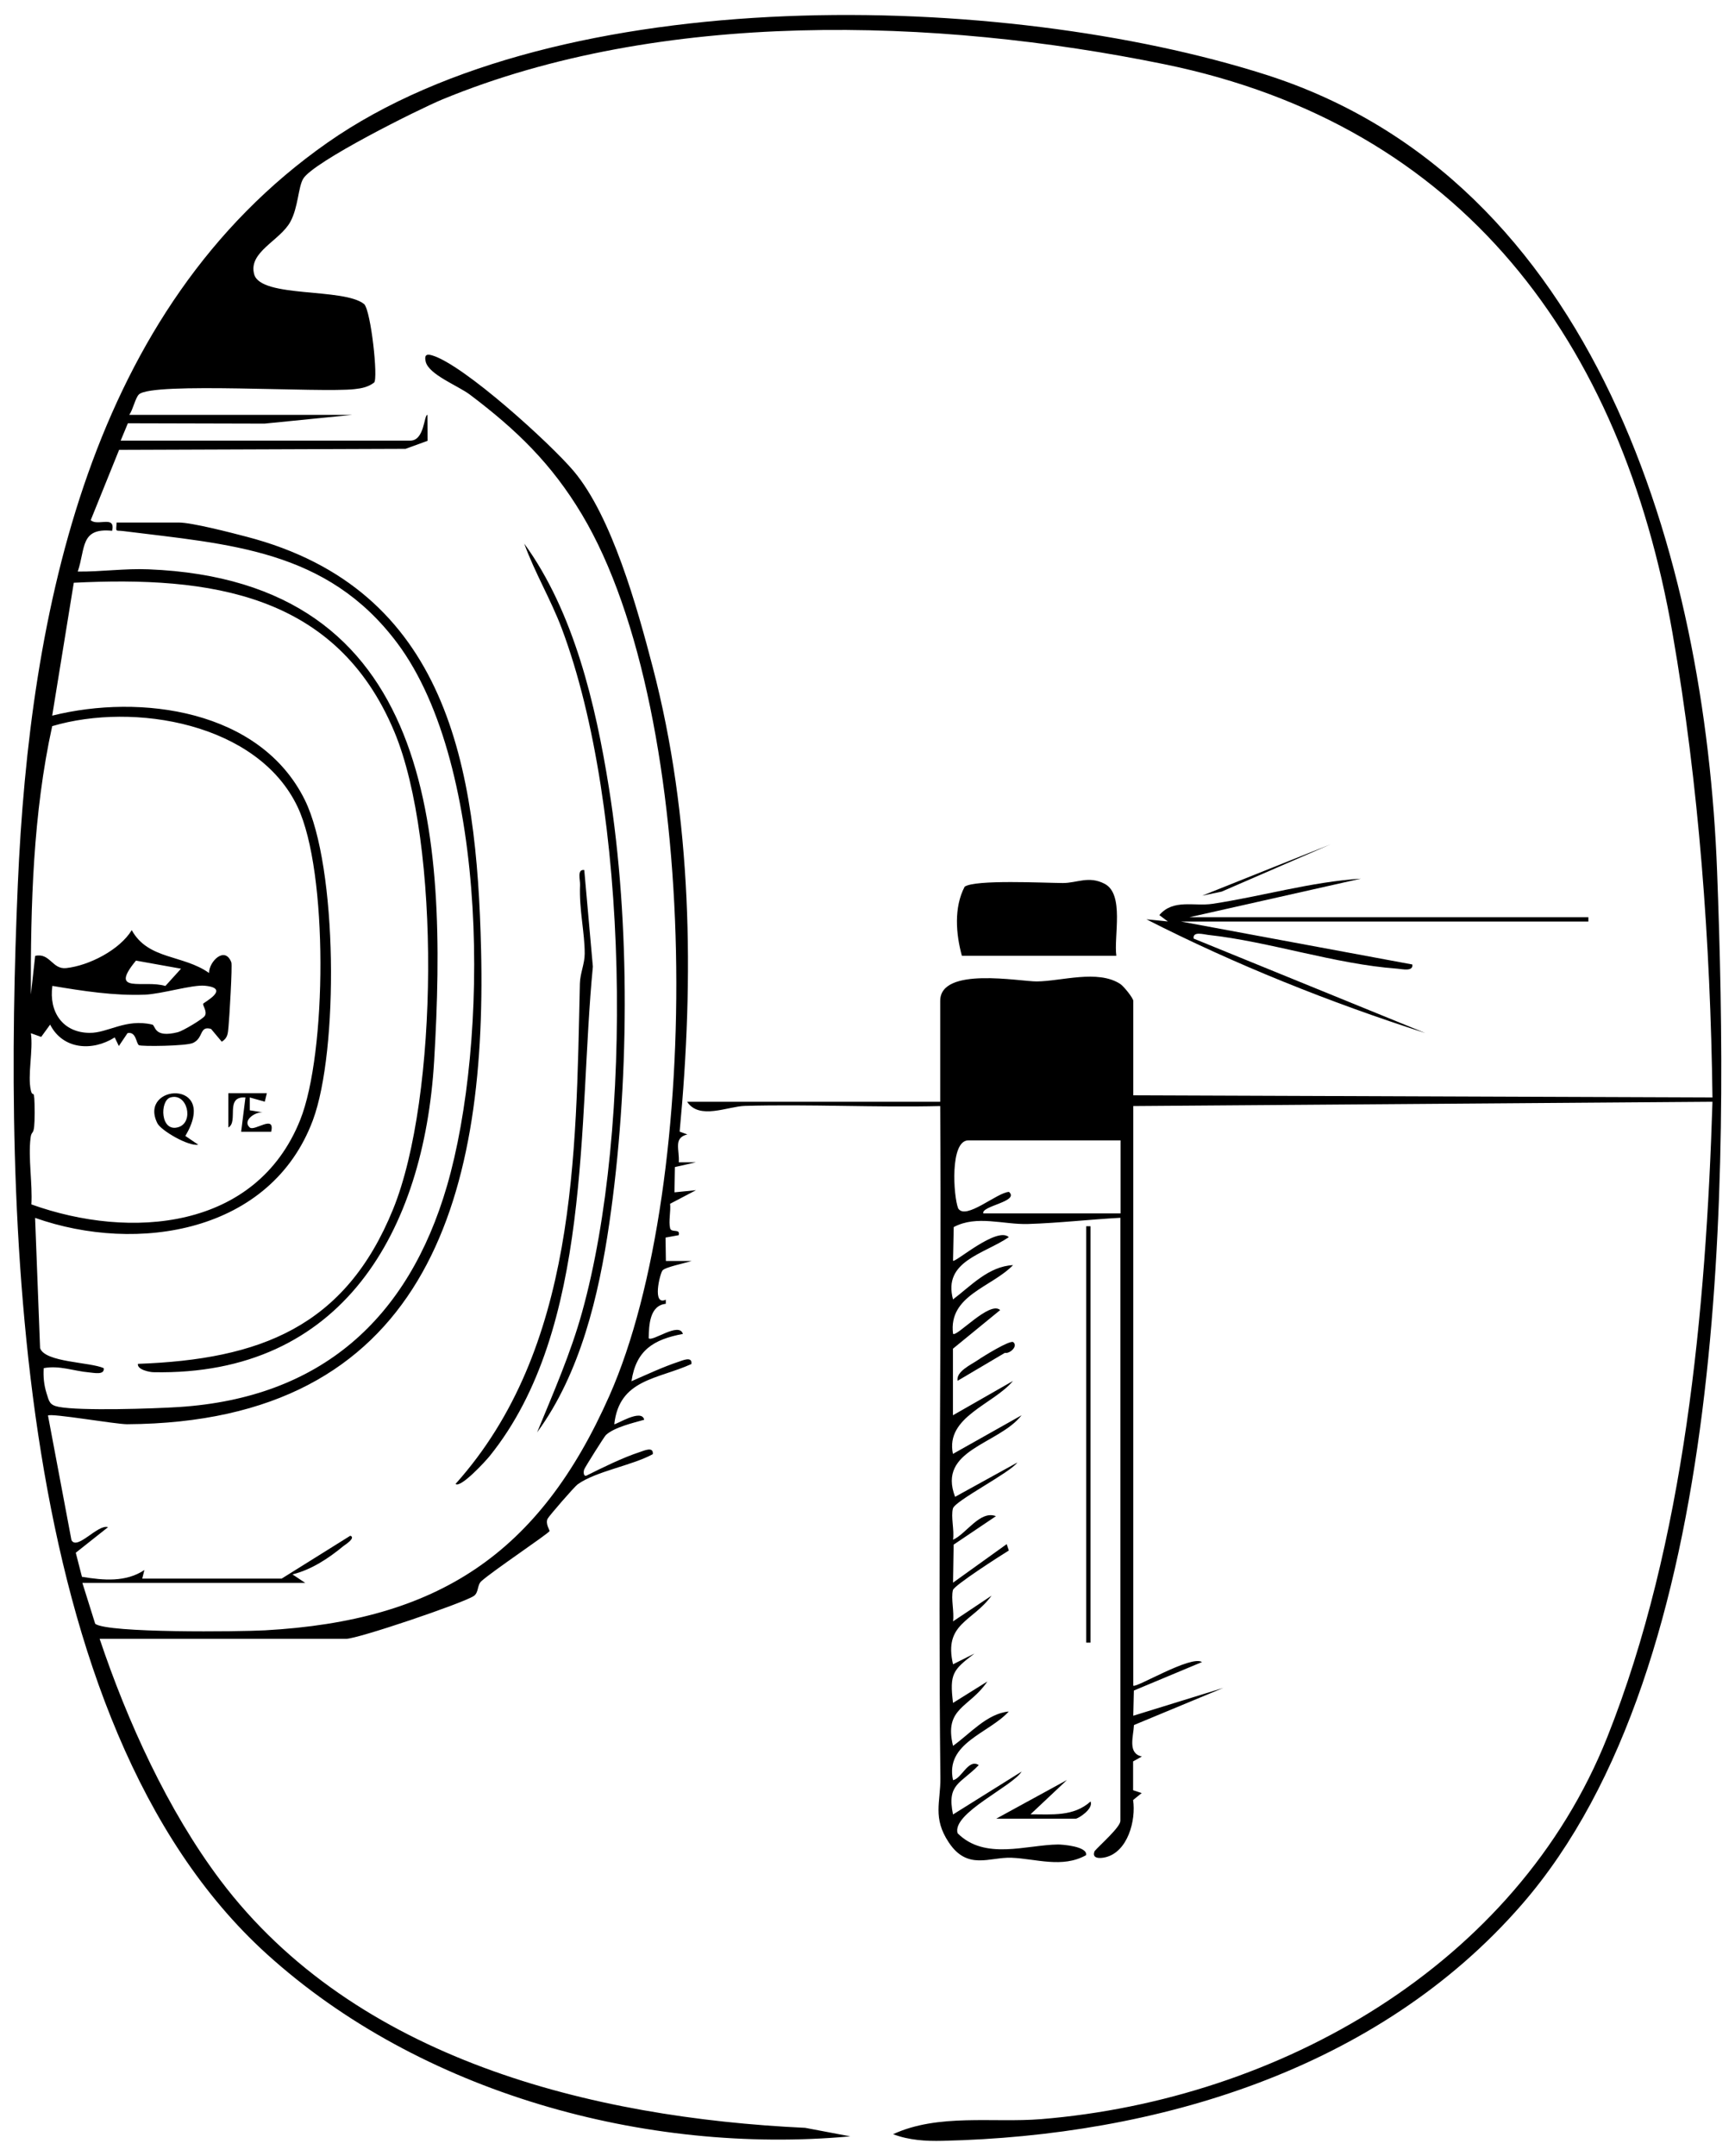 <?xml version="1.0" encoding="UTF-8"?>
<svg id="Layer_1" data-name="Layer 1" xmlns="http://www.w3.org/2000/svg" viewBox="0 0 201.75 250.64">
  <path d="M11.57,190.48c3.23,9.63,7.93,19.98,14.05,28.11,15.67,20.81,43.13,27.62,68.01,28.79l5.24.99c-23.76,2.17-50.01-5.03-67.85-21.2C1.24,200.19.46,140.23,2.07,102.86c1.37-31.78,8.4-66.94,36-86.27C65.13-2.36,116.68-1.03,147.15,8.67c38.49,12.26,51.15,56.24,52.52,92.69,1.33,35.25,1.62,92.1-22.72,120.07-16.74,19.24-42.48,26.89-67.34,27.46-1.97.05-3.91-.07-5.76-.77,5.27-2.43,11.66-1.3,17.2-1.75,27.67-2.26,55.27-17.87,65.85-44.42,9.02-22.66,11.47-49.65,12.23-73.86l-67.35.5v67.38c.26.34,6.72-3.58,7.99-2.74l-7.92,3.31-.07,2.93,10.48-3.24-10.4,4.32c-.07,1.37-.76,3.3.92,3.66l-1.02.57v3.35s1,.33,1,.33l-1,.81c.35,2.35-.61,6.05-3.24,6.66-.61.14-1.61.18-1.23-.73.59-.68,2.99-2.78,2.99-3.5v-70.12c-3.57.19-7.15.61-10.73.72-2.9.09-5.97-1.07-8.65.36l-.08,3.91c.21.29,5.1-4.02,6.49-2.74-2.97,2.01-7.69,2.79-6.49,7.24,2.1-1.59,4.13-3.84,6.98-3.99-2.5,2.59-7.53,3.51-6.98,7.98.36.48,4.28-3.89,5.48-2.75l-5.49,4.49v7.74l6.98-3.99c-2.28,2.74-7.89,4.17-6.98,8.48l7.98-4.49c-2.68,3.42-9.84,3.96-7.73,9.48l7.24-3.99c-.85,1.19-7.25,4.45-7.49,5.34-.26.97.18,2.55.01,3.64,1.53-.67,3.14-3.46,4.99-2.74l-4.92,3.31-.07,4.42,6.24-4.48.25.74c-.95.58-6.36,4.05-6.5,4.6-.25,1,.17,2.53.01,3.64l4.48-2.99c-2.22,3.06-5.59,3.21-4.48,7.98l2.49-1.25c-2.51,1.91-2.91,2.35-2.49,5.74l3.99-2.49c-2.05,3.07-5.08,3.01-3.99,7.48,1.97-1.39,3.94-3.75,6.48-3.99-2.32,2.55-7.42,3.65-6.48,7.98,1.02-.18,1.78-2.54,2.99-1.75-2.09,2.18-3.74,2.15-2.99,5.74l7.98-4.99c-1.1,1.75-8.13,4.85-7.45,7.17,3.17,3.18,8,1.35,11.69,1.31.45,0,3.46.21,3.25,1.24-2.76,1.55-5.84.41-8.68.3-2.56-.09-5.11,1.5-7.29-1.79-1.9-2.86-.94-4.69-.97-7.47-.28-26.04.15-52.1-.02-78.13-7.56.18-15.16-.23-22.72-.02-1.99.06-5.3,1.66-6.71-.48h29.43v-11.73c0-4.03,9.31-2.24,11.23-2.26,2.85-.02,7.08-1.41,9.7.29.42.27,1.52,1.66,1.52,1.97v10.98l67.35.25c-.24-18-1.56-36.27-4.65-54-5.9-33.84-24.4-59.04-59.12-66.13-26.58-5.43-58.47-6.39-83.9,4.09-2.76,1.14-15.04,7.26-16.21,9.24-.58.98-.57,3.32-1.49,5-1.21,2.21-4.93,3.51-4.2,6.11.78,2.78,10.42,1.52,12.79,3.46.79.82,1.64,8.67,1.15,9.12-.69.52-1.43.67-2.27.76-3.94.45-23.55-.87-25.08.62-.42.41-.68,1.76-1.12,2.37h25.94l-10.21,1.02-15.89-.04-.84,2.02h33.67c1.68,0,1.59-3,2-3l.02,3.02-2.56.93-33.31.12-3.3,8.17c.78.76,2.9-.63,2.49,1.24-3.73-.38-3.08,2.03-4,4.74,2.74.03,5.48-.38,8.26-.26,33.15,1.34,34.76,30.63,33.18,57.19-1.18,19.71-10.65,36.6-32.64,36.15-.4,0-1.91-.28-1.8-.97,14.17-.51,24.1-4.27,29.67-17.98,5.28-12.97,5.54-42.63.14-55.52-6.74-16.1-21.47-18.1-37.27-17.31l-2.51,15.45c10.27-2.56,24.18-.7,29.37,9.79,3.84,7.77,3.94,29.21.94,37.25-4.87,13.06-20.38,15.56-32.3,11.35l.58,15.14c.56,1.67,5.81,1.61,7.4,2.33.13.85-1.19.53-1.73.49-1.7-.14-3.41-.84-5.25-.49-.06.99.03,1.96.33,2.91s.33,1.38,1.41,1.59c2.54.49,11.04.21,14,.02,16.45-1.07,26.65-10.21,31.16-25.72,4.85-16.67,4.98-48.72-5.79-63.1-8.17-10.91-19.52-11.47-31.89-13.02-.91-.11-.81.19-.74-.99h7.23c1.53,0,6.08,1.18,7.84,1.64,23.51,6.11,26.81,26.84,27.31,48.04.7,29.34-6.73,54.95-41.16,55.15-1.37,0-8.85-1.31-9.2-1.01l2.73,14.49c.67,1.22,3.09-1.91,4.25-1.51l-3.75,2.97.72,2.8c2.49.41,5.11.65,7.26-.79l-.25,1h16.21s7.99-4.99,7.99-4.99c.66.26-.58,1.03-.8,1.2-1.74,1.44-3.71,2.74-5.93,3.3l1.49.99H9.58l1.49,4.75c1.43,1.1,16.87.92,19.73.76,20.1-1.11,31.92-8.87,40.07-27.29,10.9-24.64,10.79-79.06-3.21-102.45-3.53-5.9-7.6-9.83-13.02-13.92-1.38-1.04-4.79-2.33-5.14-3.84-.16-.69.03-.94.73-.73,3.68,1.07,13.8,10.28,16.48,13.46,4.44,5.27,7.39,15.89,9.18,22.75,4.6,17.57,4.84,36.09,3.14,54.04l.9.33c-1.67.39-.89,1.78-1,3.24h1.99s-2.44.55-2.44.55l-.05,2.94,2.5-.25-3.01,1.58c.09.89-.19,2.03,0,2.84.14.58,1.22,0,1,.81l-1.53.28.04,2.72h2.99c-.7.24-3.09.71-3.39,1.11-.31.43-1.22,4.14.39,3.39v.48c-1.88.19-1.96,2.48-1.99,4,.42.46,3.54-1.95,3.98-.5-3.41.64-5.45,1.89-5.98,5.5,1.74-.76,3.68-1.67,5.47-2.26.49-.16,1.61-.68,1.5.26-3.94,1.79-8.38,1.74-8.97,6.99.12.14,3.19-1.88,3.48-.51-1.3.37-3.48.87-4.46,1.78-.17.16-2.39,3.68-2.51,3.98s-.09.85.24.74c1.91-.95,4.23-2.1,6.23-2.75.49-.16,1.6-.68,1.5.25-2.46,1.34-6.58,1.97-8.73,3.5-.39.28-3.38,3.73-3.51,4.02-.27.6.29,1.35.23,1.43-.29.4-6.58,4.61-7.93,5.82-.5.45-.29,1.33-.88,1.72-1.26.84-13.47,4.98-14.85,4.98H11.57ZM3.64,140.02c11.53,4.14,26.13,2.99,31.26-9.8,3.11-7.74,3.28-28.89-.29-36.4-4.62-9.75-19.03-12.22-28.54-9.4-2.22,10.1-2.52,20.8-2.48,31.2l.5-4.49c1.73-.39,1.98,1.6,3.61,1.42,2.65-.29,6.2-2.1,7.62-4.41,1.91,3.46,5.97,2.83,8.99,4.98-.02-1.32,1.84-3.19,2.59-1.24.14.35-.24,6.65-.33,7.51-.08.75-.06,1.26-.78,1.72l-1.25-1.49c-1.38-.39-.84,1.04-2.09,1.63-.78.37-6.04.43-6.3.26-.33-.22-.31-1.62-1.32-1.4l-1.01,1.5-.48-1c-2.61,1.65-6.03,1.41-7.51-1.49l-1.04,1.43-1.2-.43c.29,1.96-.41,4.88,0,6.66.24,1.02.43-.71.44,2.58,0,3.04-.34,1.82-.48,2.96-.28,2.32.24,5.31.1,7.72ZM21.05,112.62l-5.24-.94c-3.25,3.95.96,2.19,3.42,2.95l1.82-2.01ZM23.64,116.68c.08-.15,3.24-1.79.17-2.08-1.45-.14-4.99.96-6.97,1.04-3.59.14-7.22-.43-10.75-1.02-.42,3,1.18,5.43,4.32,5.46,2.14.03,4.21-1.7,7.3-.96.4.1.13,1.6,2.98.88.56-.14,2.91-1.53,3.13-1.9.31-.51-.29-1.23-.19-1.41ZM130.31,132.58h-17.71c-2.16,0-1.74,6.49-1.18,7.91.88,1.41,4.53-1.87,5.91-1.92,1.24,1.13-3.25,1.62-2.99,2.5h15.96v-8.48Z"/>
  <path d="M129.81,111.12h-17.96c-.7-2.55-.94-5.62.32-8.03,1.2-.86,9.28-.44,11.42-.43,1.66,0,3.01-.87,4.86.09,2.32,1.21,1.05,6.11,1.36,8.37Z"/>
  <path d="M137.29,107.13l26.94,5c.12.86-1.18.53-1.73.49-7.27-.53-14.87-3.15-22.02-3.93-.55-.06-1.8-.45-1.68.43l26.93,10.98c-11.06-3.55-22.08-7.95-32.42-13.22l2.49.25-.99-.74c1.62-1.91,4.04-.99,6.17-1.31,5.76-.87,11.43-2.55,17.27-2.93l-19.95,4.49h46.4v.5h-47.39Z"/>
  <path d="M62.46,166.52c1.88-4.59,3.9-9.17,5.23-13.98,5.96-21.44,5.49-58.58-2.37-79.48-1.28-3.39-3.13-6.47-4.36-9.86,5.77,7.94,8.3,18.71,9.84,28.34,2.54,15.87,2.37,34.78.05,50.69-1.22,8.38-3.36,17.42-8.39,24.29Z"/>
  <path d="M52.98,172.51c14.08-15.72,13.99-38.18,14.45-58.16.03-1.21.56-2.3.56-3.47.01-2.46-.66-5.1-.54-7.99.03-.61-.38-1.86.49-1.74l1,11.23c-1.73,17.79-.05,42.07-11.99,56.89-.44.55-3.39,3.78-3.98,3.25Z"/>
  <rect x="126.31" y="142.56" width=".5" height="48.41"/>
  <path d="M115.84,211.44l8.23-4.5-4.24,3.99c2.52,0,5.02.28,6.98-1.49.37.84-1.41,2-1.74,2h-9.23Z"/>
  <polygon points="154.75 98.15 142.05 103.66 139.79 104.13 154.75 98.15"/>
  <path d="M117.83,156.04c.58.49-.44,1.38-.98,1.24l-5.5,3.25c-.19-1.09,1.57-1.87,2.34-2.4.56-.39,3.78-2.39,4.14-2.09Z"/>
  <path d="M21.56,132.07l1.49,1.01c-1.13.22-4.32-1.64-4.75-2.49-2.29-4.58,7.23-5.19,3.25,1.48ZM19.81,127.59c-1.25.38-1.18,4.11.94,3.45,1.84-.57,1.04-4.04-.94-3.45Z"/>
  <path d="M31.03,127.09l-.24.99-1.75-.49v1.49s1.5.25,1.5.25c-.89-.09-2.38.96-1.5,1.75.55.49,2.98-1.58,2.49.5h-3.49s.5-3.99.5-3.99c-2.44-.17-.77,2.83-1.99,3.49v-3.99s4.48,0,4.48,0Z"/>
</svg>
